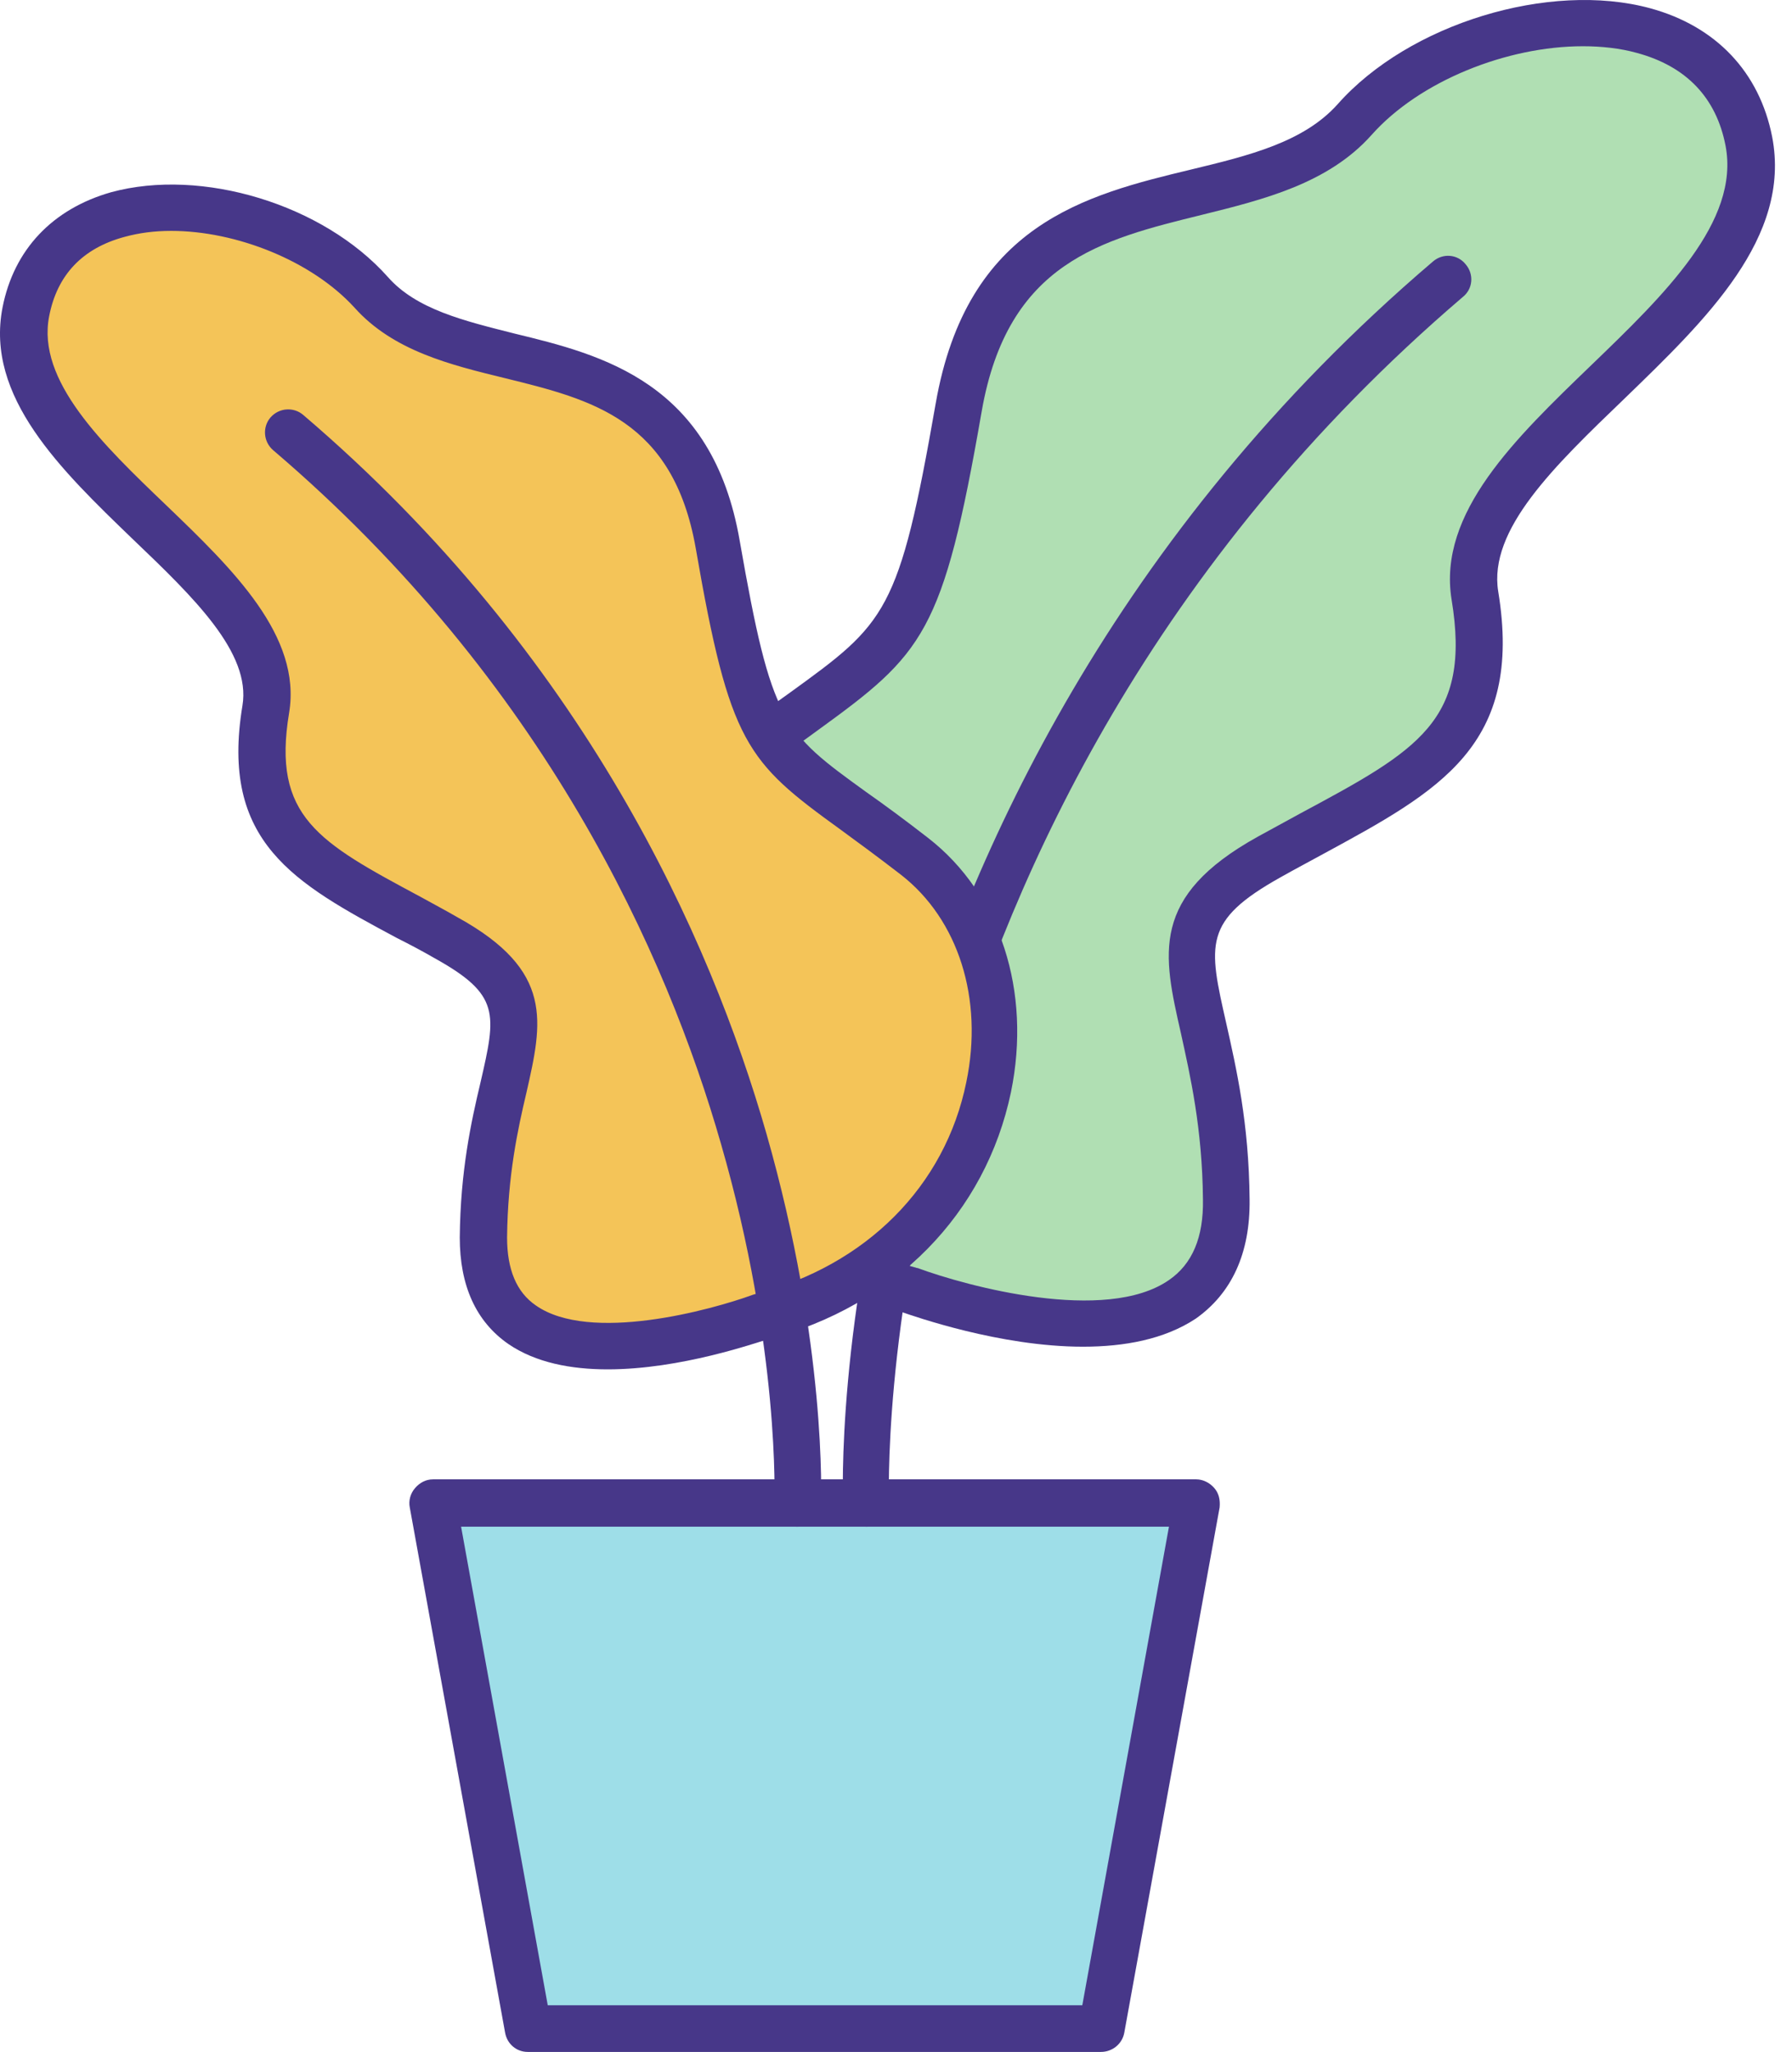 <svg width="62" height="71" viewBox="0 0 62 71" fill="none" xmlns="http://www.w3.org/2000/svg">
<path d="M18.259 70.193H38.092L41.39 52.018H14.985L18.259 70.193Z" fill="#9EDEE8"/>
<path d="M31.451 44.638C31.451 44.638 42.474 48.789 42.404 41.501C42.358 34.213 38.945 32.414 43.88 29.669C48.815 26.925 51.883 25.933 51.006 20.628C50.13 15.323 61.637 10.826 60.484 4.899C59.331 -1.029 50.407 0.124 46.832 4.137C43.258 8.151 34.725 5.014 33.134 14.101C31.543 23.188 31.058 21.989 25.362 26.44C19.666 30.892 21.696 42.124 31.451 44.638Z" fill="#B0DFB3"/>
<path d="M38.092 71H18.259C17.867 71 17.544 70.723 17.475 70.331L14.177 52.157C14.131 51.926 14.2 51.672 14.362 51.488C14.523 51.303 14.731 51.188 14.984 51.188H41.389C41.62 51.188 41.851 51.303 42.012 51.488C42.173 51.672 42.22 51.903 42.197 52.157L38.899 70.331C38.83 70.723 38.484 71 38.092 71ZM18.951 69.385H37.446L40.444 52.826H15.953L18.951 69.385Z" fill="#473789"/>
<path d="M29.974 52.826C29.536 52.826 29.19 52.48 29.167 52.064C29.167 51.811 28.913 45.768 31.312 37.396C33.526 29.692 38.484 18.506 49.576 9.05C49.922 8.75 50.429 8.796 50.706 9.142C51.006 9.488 50.96 9.996 50.614 10.273C39.844 19.475 35.002 30.315 32.857 37.788C30.528 45.906 30.758 51.926 30.758 51.995C30.781 52.434 30.435 52.826 29.997 52.826H29.974Z" fill="#473789"/>
<path d="M37.469 46.598C34.587 46.598 31.612 45.537 31.197 45.399C26.215 44.107 22.641 40.486 21.649 35.712C20.842 31.768 22.064 27.963 24.878 25.795C25.823 25.056 26.607 24.48 27.322 23.973C30.666 21.551 31.104 21.228 32.373 13.963C33.456 7.759 37.561 6.744 41.205 5.867C43.211 5.383 45.102 4.922 46.279 3.607C48.746 0.816 53.612 -0.66 57.094 0.286C59.377 0.909 60.876 2.5 61.314 4.737C61.983 8.22 59.031 11.057 56.195 13.801C53.773 16.131 51.49 18.322 51.836 20.467C52.712 25.795 49.807 27.363 45.771 29.554C45.31 29.808 44.826 30.061 44.295 30.361C41.62 31.86 41.805 32.668 42.427 35.412C42.773 36.958 43.211 38.849 43.234 41.501C43.258 43.369 42.612 44.753 41.367 45.63C40.283 46.345 38.899 46.598 37.469 46.598ZM54.765 1.6C52.136 1.6 49.115 2.8 47.455 4.668C45.956 6.352 43.719 6.905 41.574 7.436C38.115 8.289 34.863 9.073 33.964 14.239C32.626 21.943 31.957 22.612 28.268 25.287C27.576 25.795 26.792 26.348 25.869 27.063C23.563 28.862 22.549 32.045 23.24 35.389C24.117 39.541 27.253 42.724 31.658 43.854C31.681 43.854 31.704 43.877 31.75 43.877C33.434 44.499 38.253 45.814 40.444 44.292C41.251 43.738 41.643 42.816 41.62 41.501C41.597 39.033 41.182 37.234 40.859 35.758C40.236 33.014 39.775 31.03 43.511 28.954C44.019 28.678 44.526 28.401 44.987 28.147C49.069 25.956 50.914 24.941 50.222 20.744C49.738 17.745 52.436 15.162 55.042 12.648C57.578 10.203 60.207 7.666 59.7 5.037C59.377 3.376 58.34 2.292 56.633 1.831C56.056 1.67 55.411 1.6 54.765 1.6Z" fill="#473789"/>
<path d="M26.308 45.56C26.308 45.56 16.668 49.205 16.714 42.816C16.76 36.427 19.735 34.859 15.423 32.46C11.11 30.061 8.412 29.208 9.196 24.549C9.98 19.89 -0.097 15.969 0.894 10.78C1.909 5.59 9.727 6.605 12.84 10.111C15.953 13.617 23.425 10.872 24.832 18.829C26.215 26.786 26.653 25.725 31.635 29.623C36.616 33.521 34.84 43.346 26.308 45.56Z" fill="#F4C458"/>
<path d="M27.599 52.826C27.576 52.826 27.576 52.826 27.553 52.826C27.114 52.803 26.769 52.433 26.792 51.995C26.792 51.949 26.999 46.691 24.947 39.587C23.079 33.06 18.859 23.603 9.45 15.577C9.104 15.277 9.081 14.77 9.357 14.447C9.657 14.101 10.165 14.078 10.488 14.355C20.219 22.658 24.578 32.46 26.515 39.218C28.613 46.552 28.406 51.857 28.406 52.064C28.383 52.48 28.014 52.826 27.599 52.826Z" fill="#473789"/>
<path d="M21.026 47.382C19.758 47.382 18.536 47.152 17.59 46.506C16.46 45.722 15.907 44.476 15.907 42.816C15.93 40.509 16.299 38.826 16.622 37.465C17.175 35.066 17.314 34.42 15.031 33.152C14.592 32.898 14.154 32.668 13.739 32.46C10.165 30.546 7.605 29.139 8.389 24.411C8.689 22.589 6.706 20.674 4.607 18.668C2.093 16.246 -0.513 13.732 0.087 10.642C0.479 8.635 1.817 7.228 3.846 6.651C6.982 5.798 11.179 7.067 13.416 9.581C14.408 10.711 16.068 11.103 17.798 11.541C20.842 12.279 24.647 13.225 25.593 18.714C26.7 25.033 27.069 25.31 29.974 27.409C30.597 27.847 31.289 28.355 32.119 29C34.609 30.938 35.693 34.305 34.978 37.788C34.102 41.986 30.966 45.191 26.561 46.345C26.146 46.46 23.563 47.382 21.026 47.382ZM5.921 7.989C5.345 7.989 4.815 8.058 4.307 8.197C2.854 8.589 1.978 9.511 1.701 10.941C1.263 13.178 3.546 15.37 5.76 17.491C8.066 19.706 10.441 22.012 10.003 24.664C9.404 28.262 11.018 29.139 14.546 31.03C14.961 31.261 15.4 31.491 15.838 31.745C19.182 33.59 18.767 35.366 18.213 37.811C17.913 39.079 17.567 40.671 17.544 42.816C17.544 43.923 17.867 44.707 18.536 45.168C20.404 46.483 24.601 45.33 26.054 44.799C26.077 44.799 26.1 44.776 26.146 44.776C29.951 43.785 32.696 41.063 33.433 37.442C34.033 34.559 33.157 31.814 31.173 30.269C30.366 29.646 29.674 29.139 29.075 28.701C25.823 26.348 25.247 25.748 24.071 18.968C23.287 14.516 20.473 13.824 17.475 13.086C15.584 12.625 13.601 12.141 12.263 10.642C10.787 9.027 8.181 7.989 5.921 7.989Z" fill="#473789"/>
</svg>

